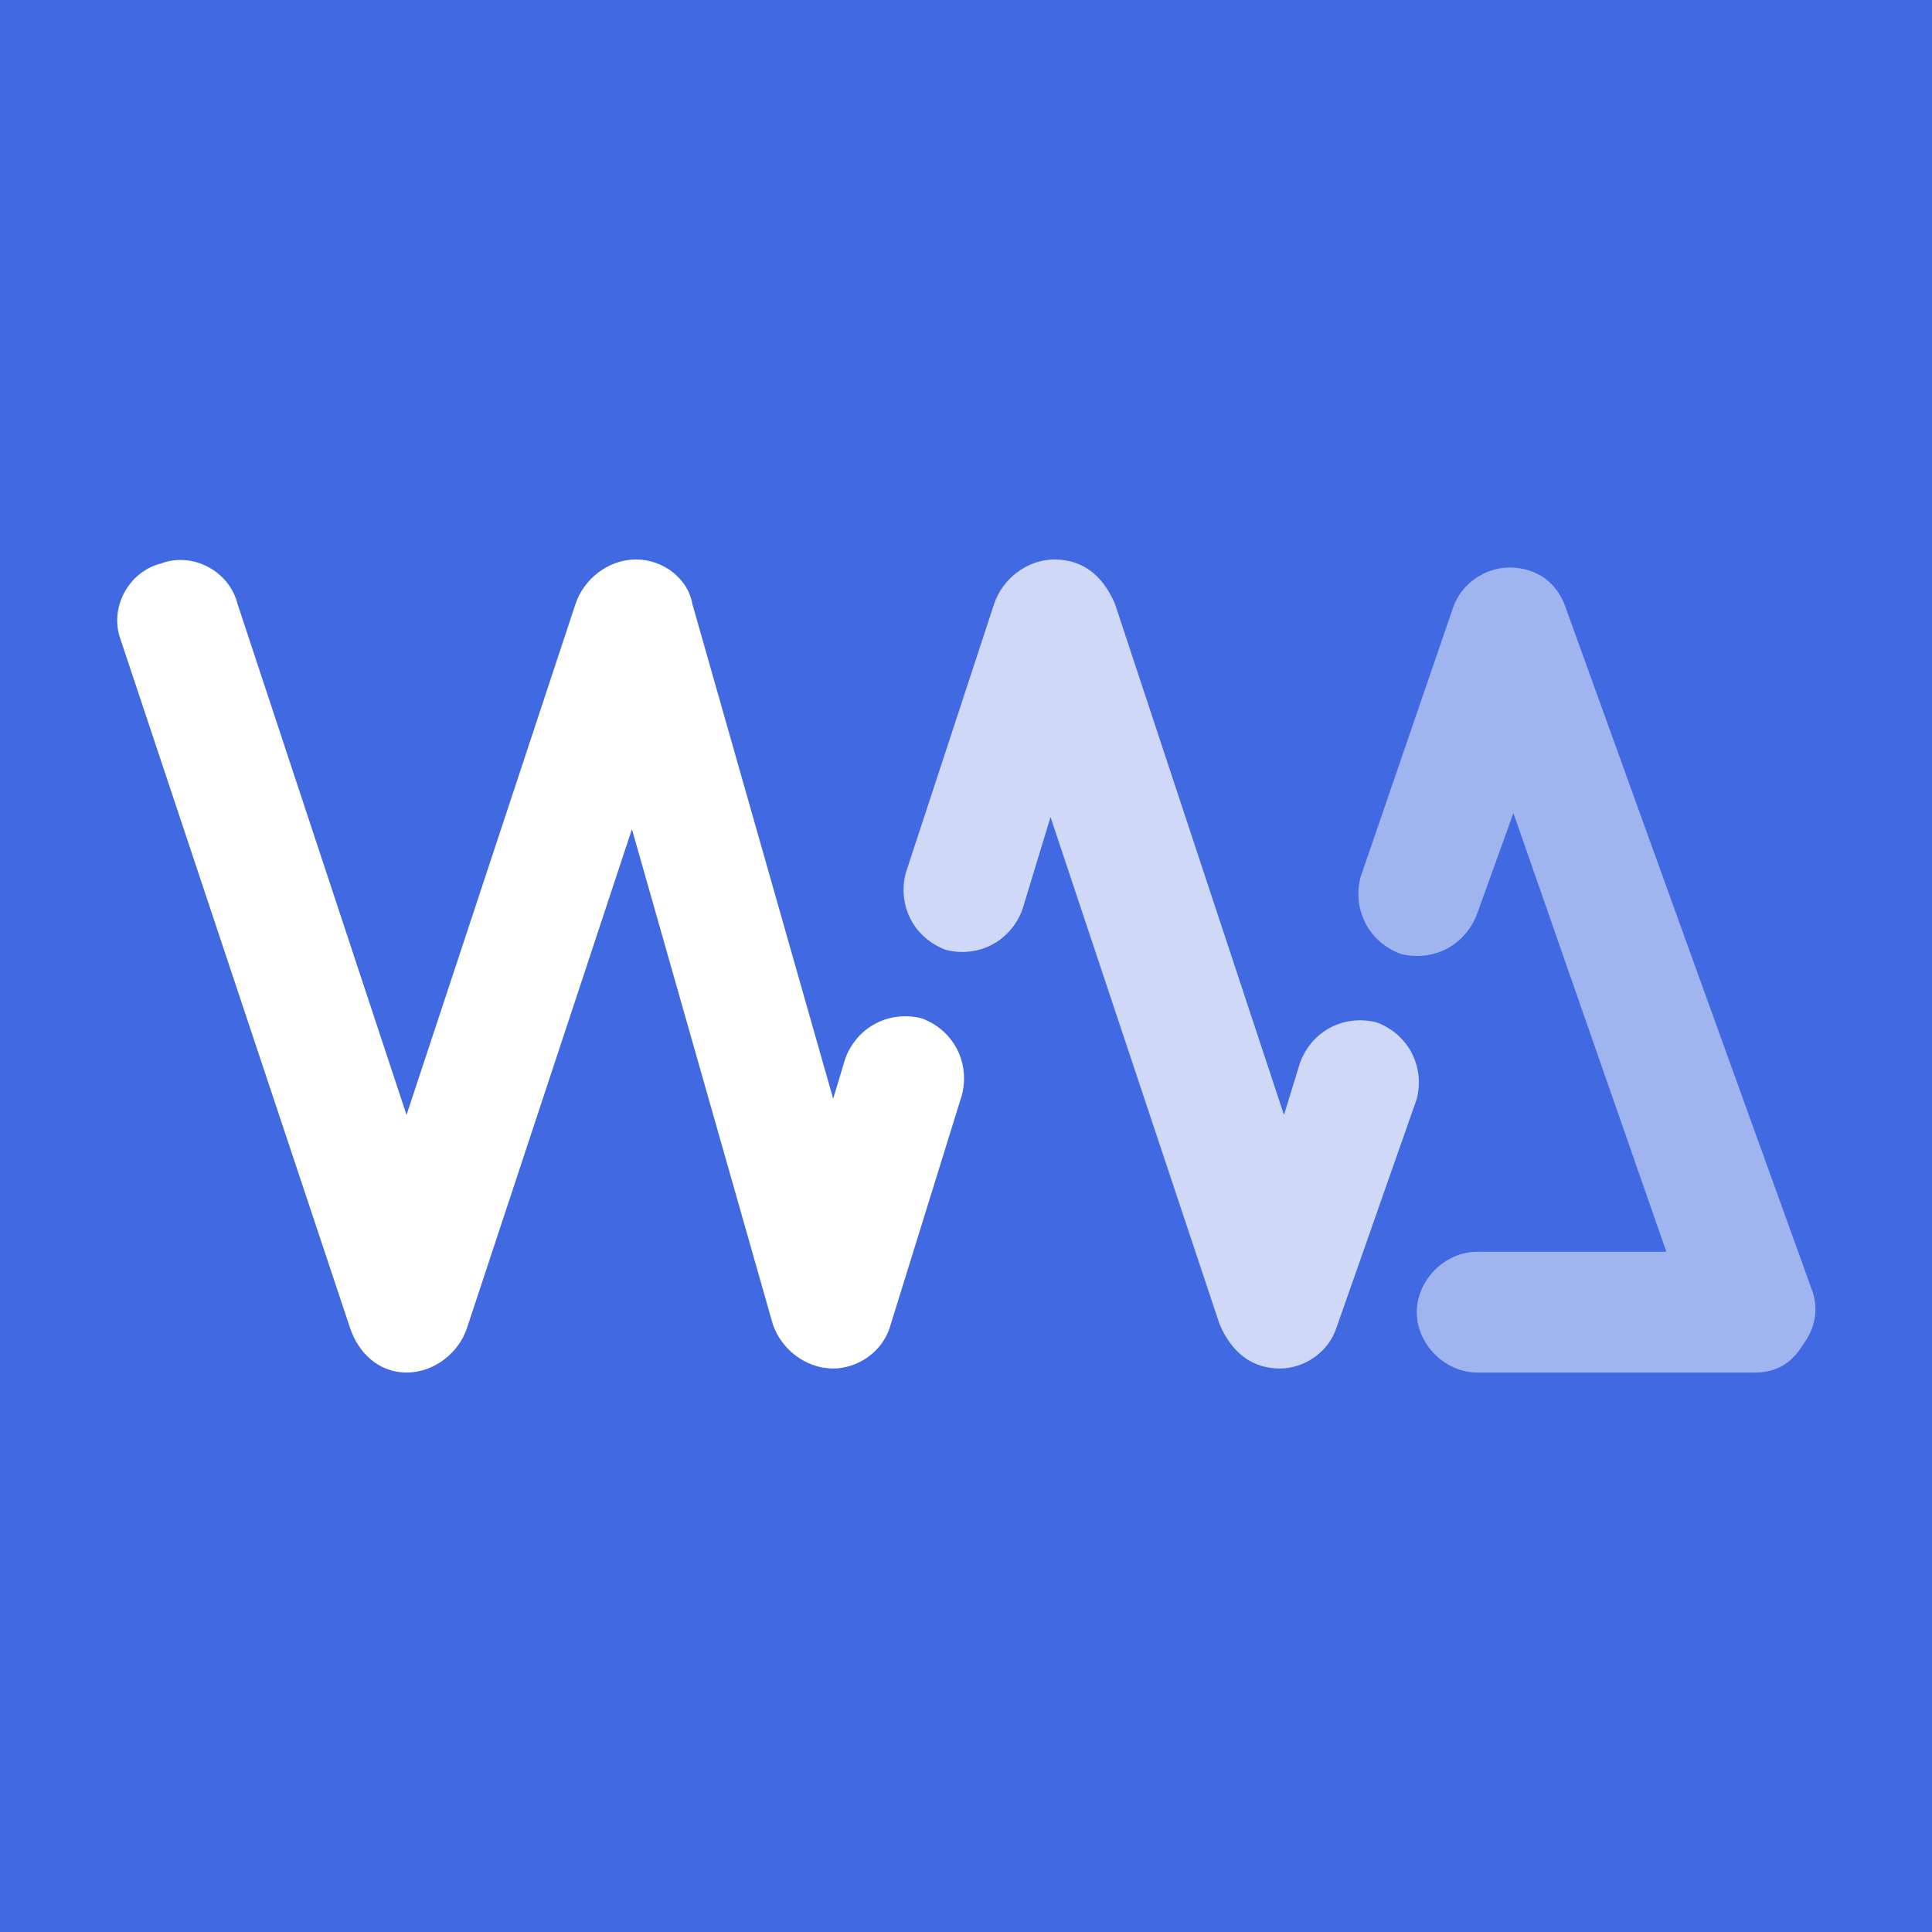 <?xml version="1.0" encoding="utf-8"?>
<!-- Generator: Adobe Illustrator 26.1.0, SVG Export Plug-In . SVG Version: 6.00 Build 0)  -->
<svg version="1.1" id="Слой_1" xmlns="http://www.w3.org/2000/svg" xmlns:xlink="http://www.w3.org/1999/xlink" x="0px" y="0px"
	 viewBox="0 0 48 48" style="enable-background:new 0 0 48 48;" xml:space="preserve">
<style type="text/css">
	.st0{fill:#4169E1;}
	.st1{opacity:0.5;fill:#FFFFFF;}
	.st2{opacity:0.75;fill:#FFFFFF;}
	.st3{fill:#FFFFFF;}
</style>
<g>
	<rect y="0" class="st0" width="48" height="48"/>
	<g>
		<path class="st1" d="M43.6,34.1h-6.9c-0.8,0-1.5-0.7-1.5-1.5s0.7-1.5,1.5-1.5h4.7l-3.8-10.9l-0.9,2.5c-0.3,0.8-1.1,1.2-1.9,1
			c-0.8-0.3-1.2-1.1-1-1.9l2.3-6.7c0.2-0.6,0.8-1,1.4-1c0,0,0,0,0,0c0.7,0,1.2,0.4,1.4,1L45,32c0.2,0.5,0.1,1-0.2,1.4
			C44.5,33.9,44.1,34.1,43.6,34.1z"/>
		<path class="st2" d="M31.8,34C31.8,34,31.8,34,31.8,34c-0.7,0-1.2-0.4-1.5-1.1l-4.2-12.6l-0.7,2.3c-0.3,0.8-1.1,1.2-1.9,1
			c-0.8-0.3-1.2-1.1-1-1.9l2.2-6.7c0.2-0.6,0.8-1.1,1.5-1.1c0,0,0,0,0,0c0.7,0,1.2,0.4,1.5,1.1l4.2,12.7l0.4-1.3
			c0.3-0.8,1.1-1.2,1.9-1c0.8,0.3,1.2,1.1,1,1.9L33.2,33C33,33.6,32.4,34,31.8,34z"/>
		<path class="st3" d="M20.7,34C20.7,34,20.6,34,20.7,34c-0.7,0-1.3-0.5-1.5-1.1l-3.5-12.3L11.6,33c-0.2,0.6-0.8,1.1-1.5,1.1
			S8.9,33.6,8.7,33L3,15.9c-0.3-0.8,0.2-1.7,1-1.9c0.8-0.3,1.7,0.2,1.9,1l4.2,12.7L14.3,15c0.2-0.6,0.8-1.1,1.5-1.1c0,0,0,0,0,0
			c0.7,0,1.3,0.5,1.4,1.1l3.5,12.3l0.3-1c0.3-0.8,1.1-1.2,1.9-1c0.8,0.3,1.2,1.1,1,1.9L22.1,33C21.9,33.6,21.3,34,20.7,34z"/>
	</g>
</g>
</svg>
